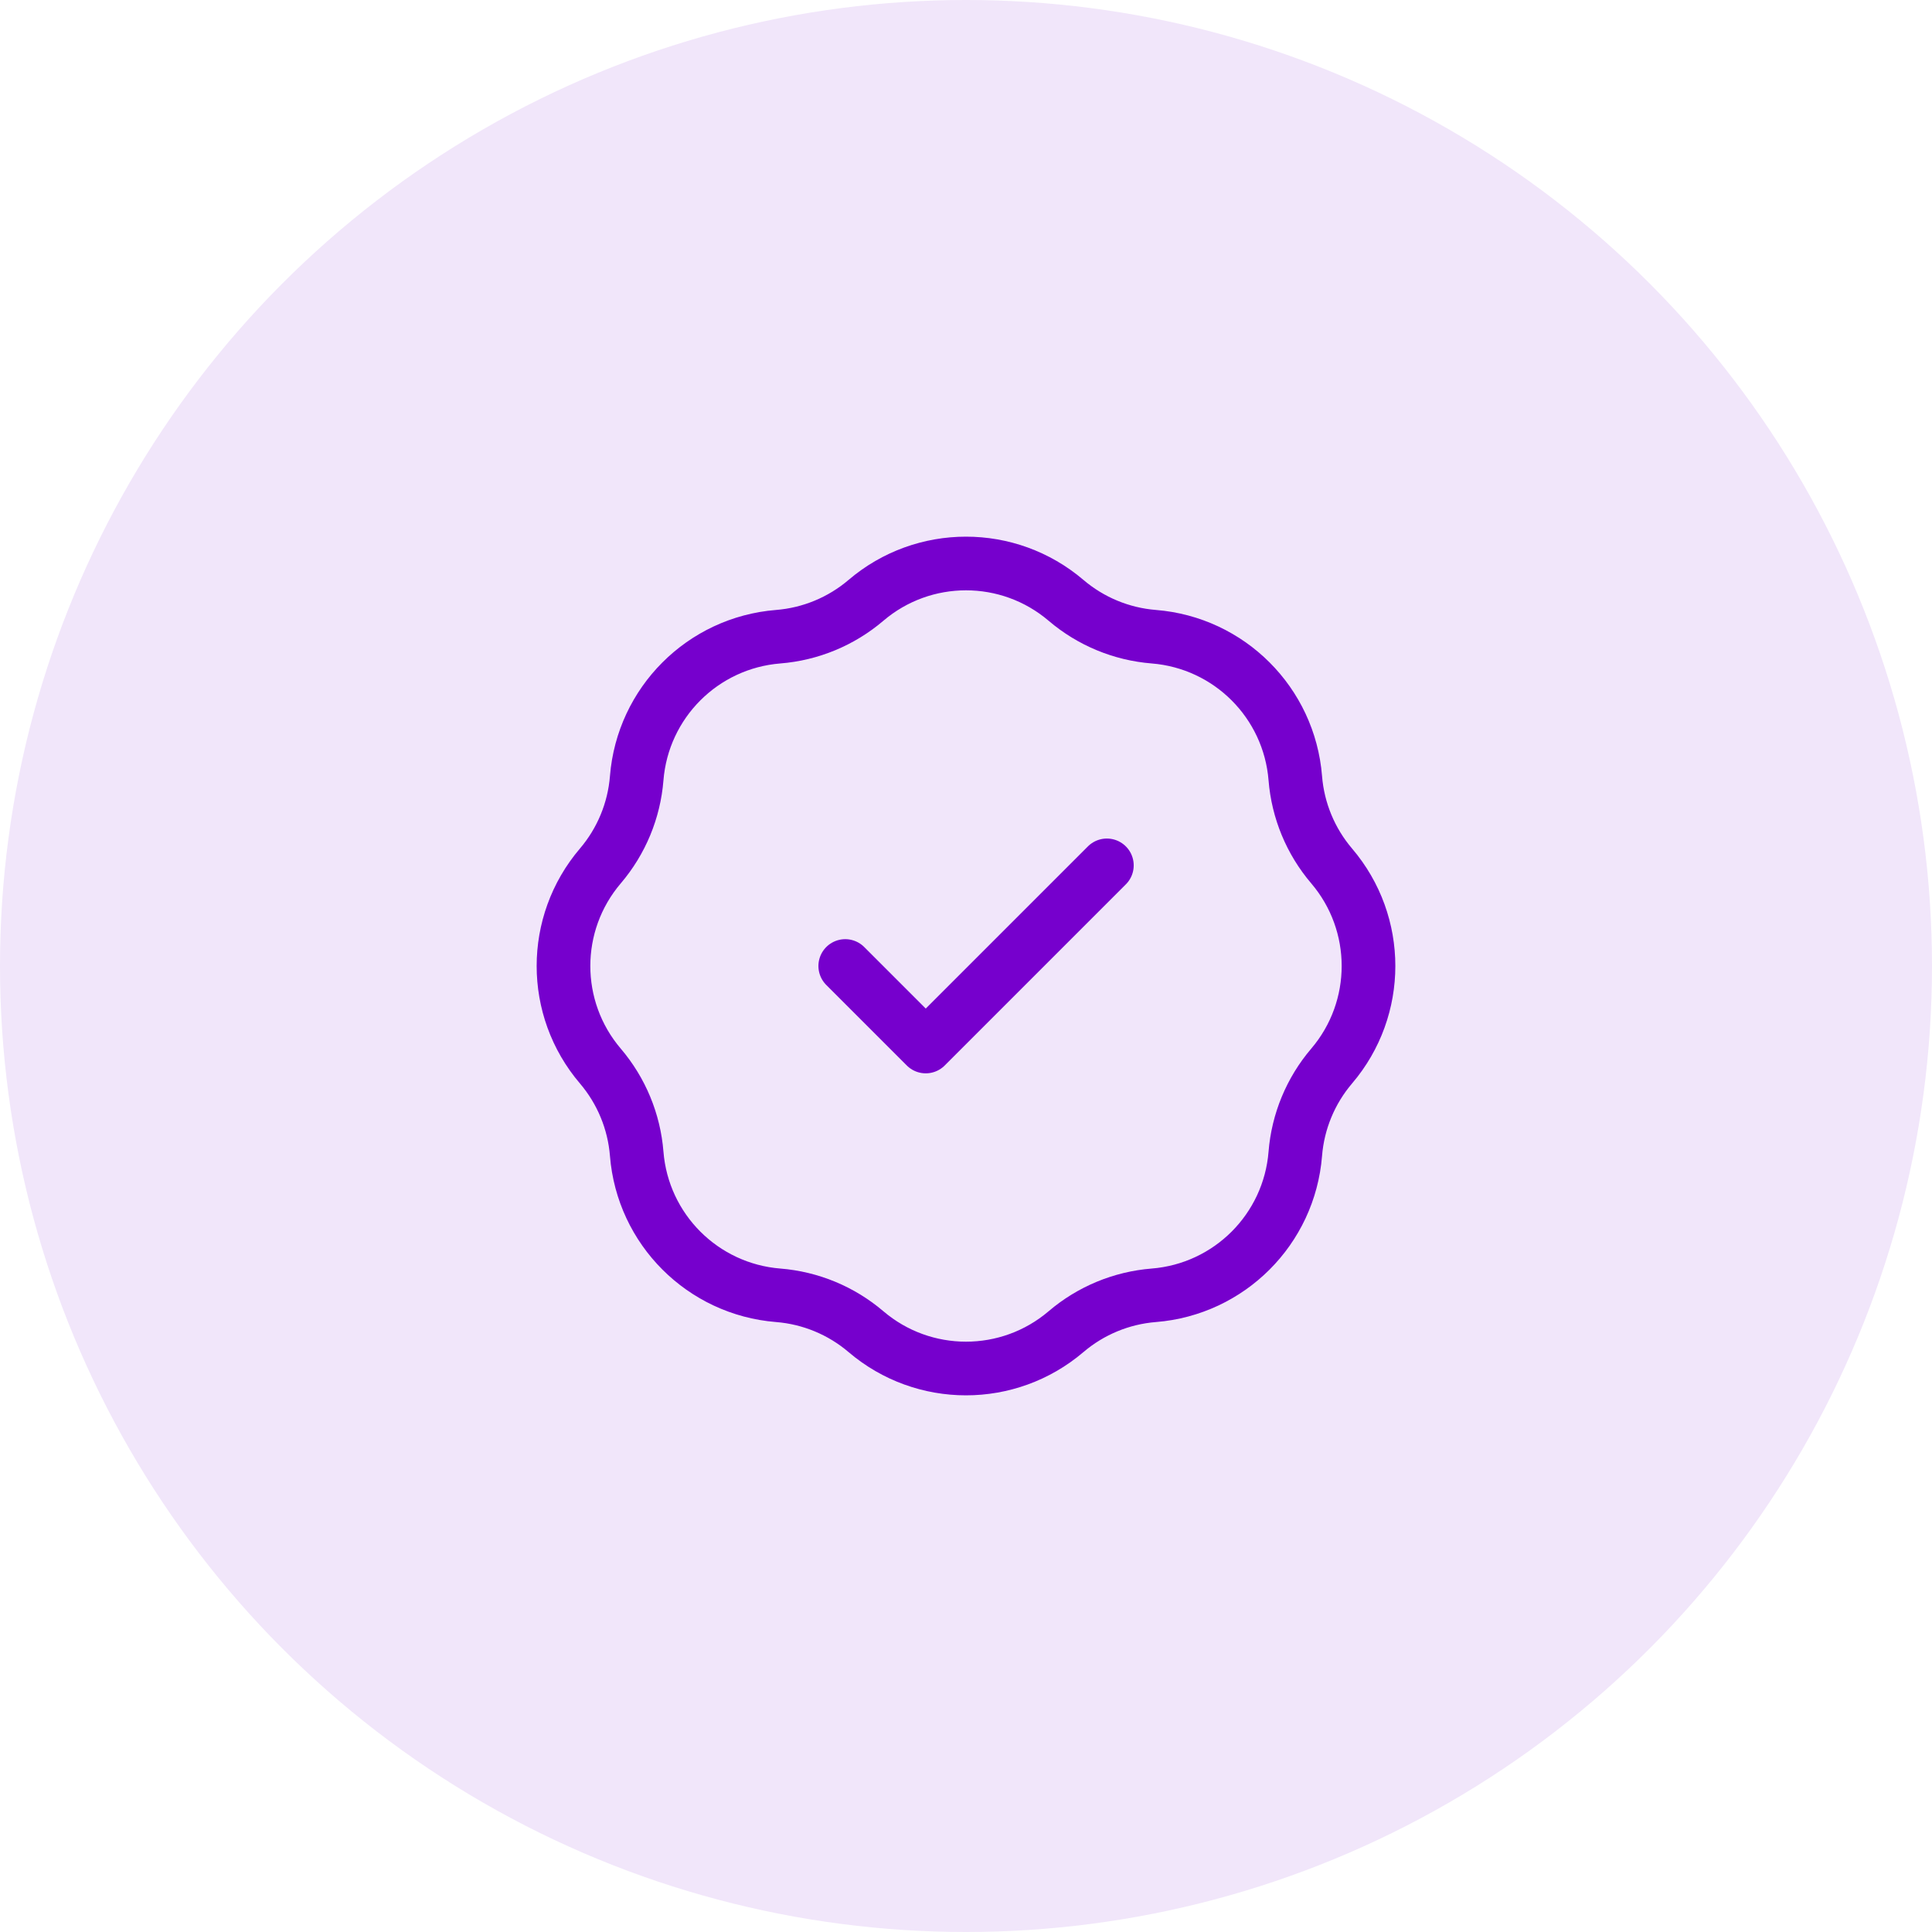 <svg width="72" height="72" viewBox="0 0 72 72" fill="none" xmlns="http://www.w3.org/2000/svg">
<circle cx="36" cy="36" r="36" fill="#F1E6FA"/>
<path d="M31.5 36L34.5 39L41.25 32.25M29.001 23.728C30.206 23.632 31.351 23.158 32.272 22.373C34.42 20.542 37.58 20.542 39.728 22.373C40.649 23.158 41.794 23.632 42.999 23.728C45.813 23.953 48.047 26.187 48.272 29.001C48.368 30.206 48.842 31.351 49.627 32.272C51.458 34.42 51.458 37.58 49.627 39.728C48.842 40.649 48.368 41.794 48.272 42.999C48.047 45.813 45.813 48.047 42.999 48.272C41.794 48.368 40.649 48.842 39.728 49.627C37.58 51.458 34.42 51.458 32.272 49.627C31.351 48.842 30.206 48.368 29.001 48.272C26.187 48.047 23.953 45.813 23.728 42.999C23.632 41.794 23.158 40.649 22.373 39.728C20.542 37.58 20.542 34.42 22.373 32.272C23.158 31.351 23.632 30.206 23.728 29.001C23.953 26.187 26.187 23.953 29.001 23.728Z" stroke="#7600CD" stroke-width="2" stroke-linecap="round" stroke-linejoin="round"/>
</svg>
